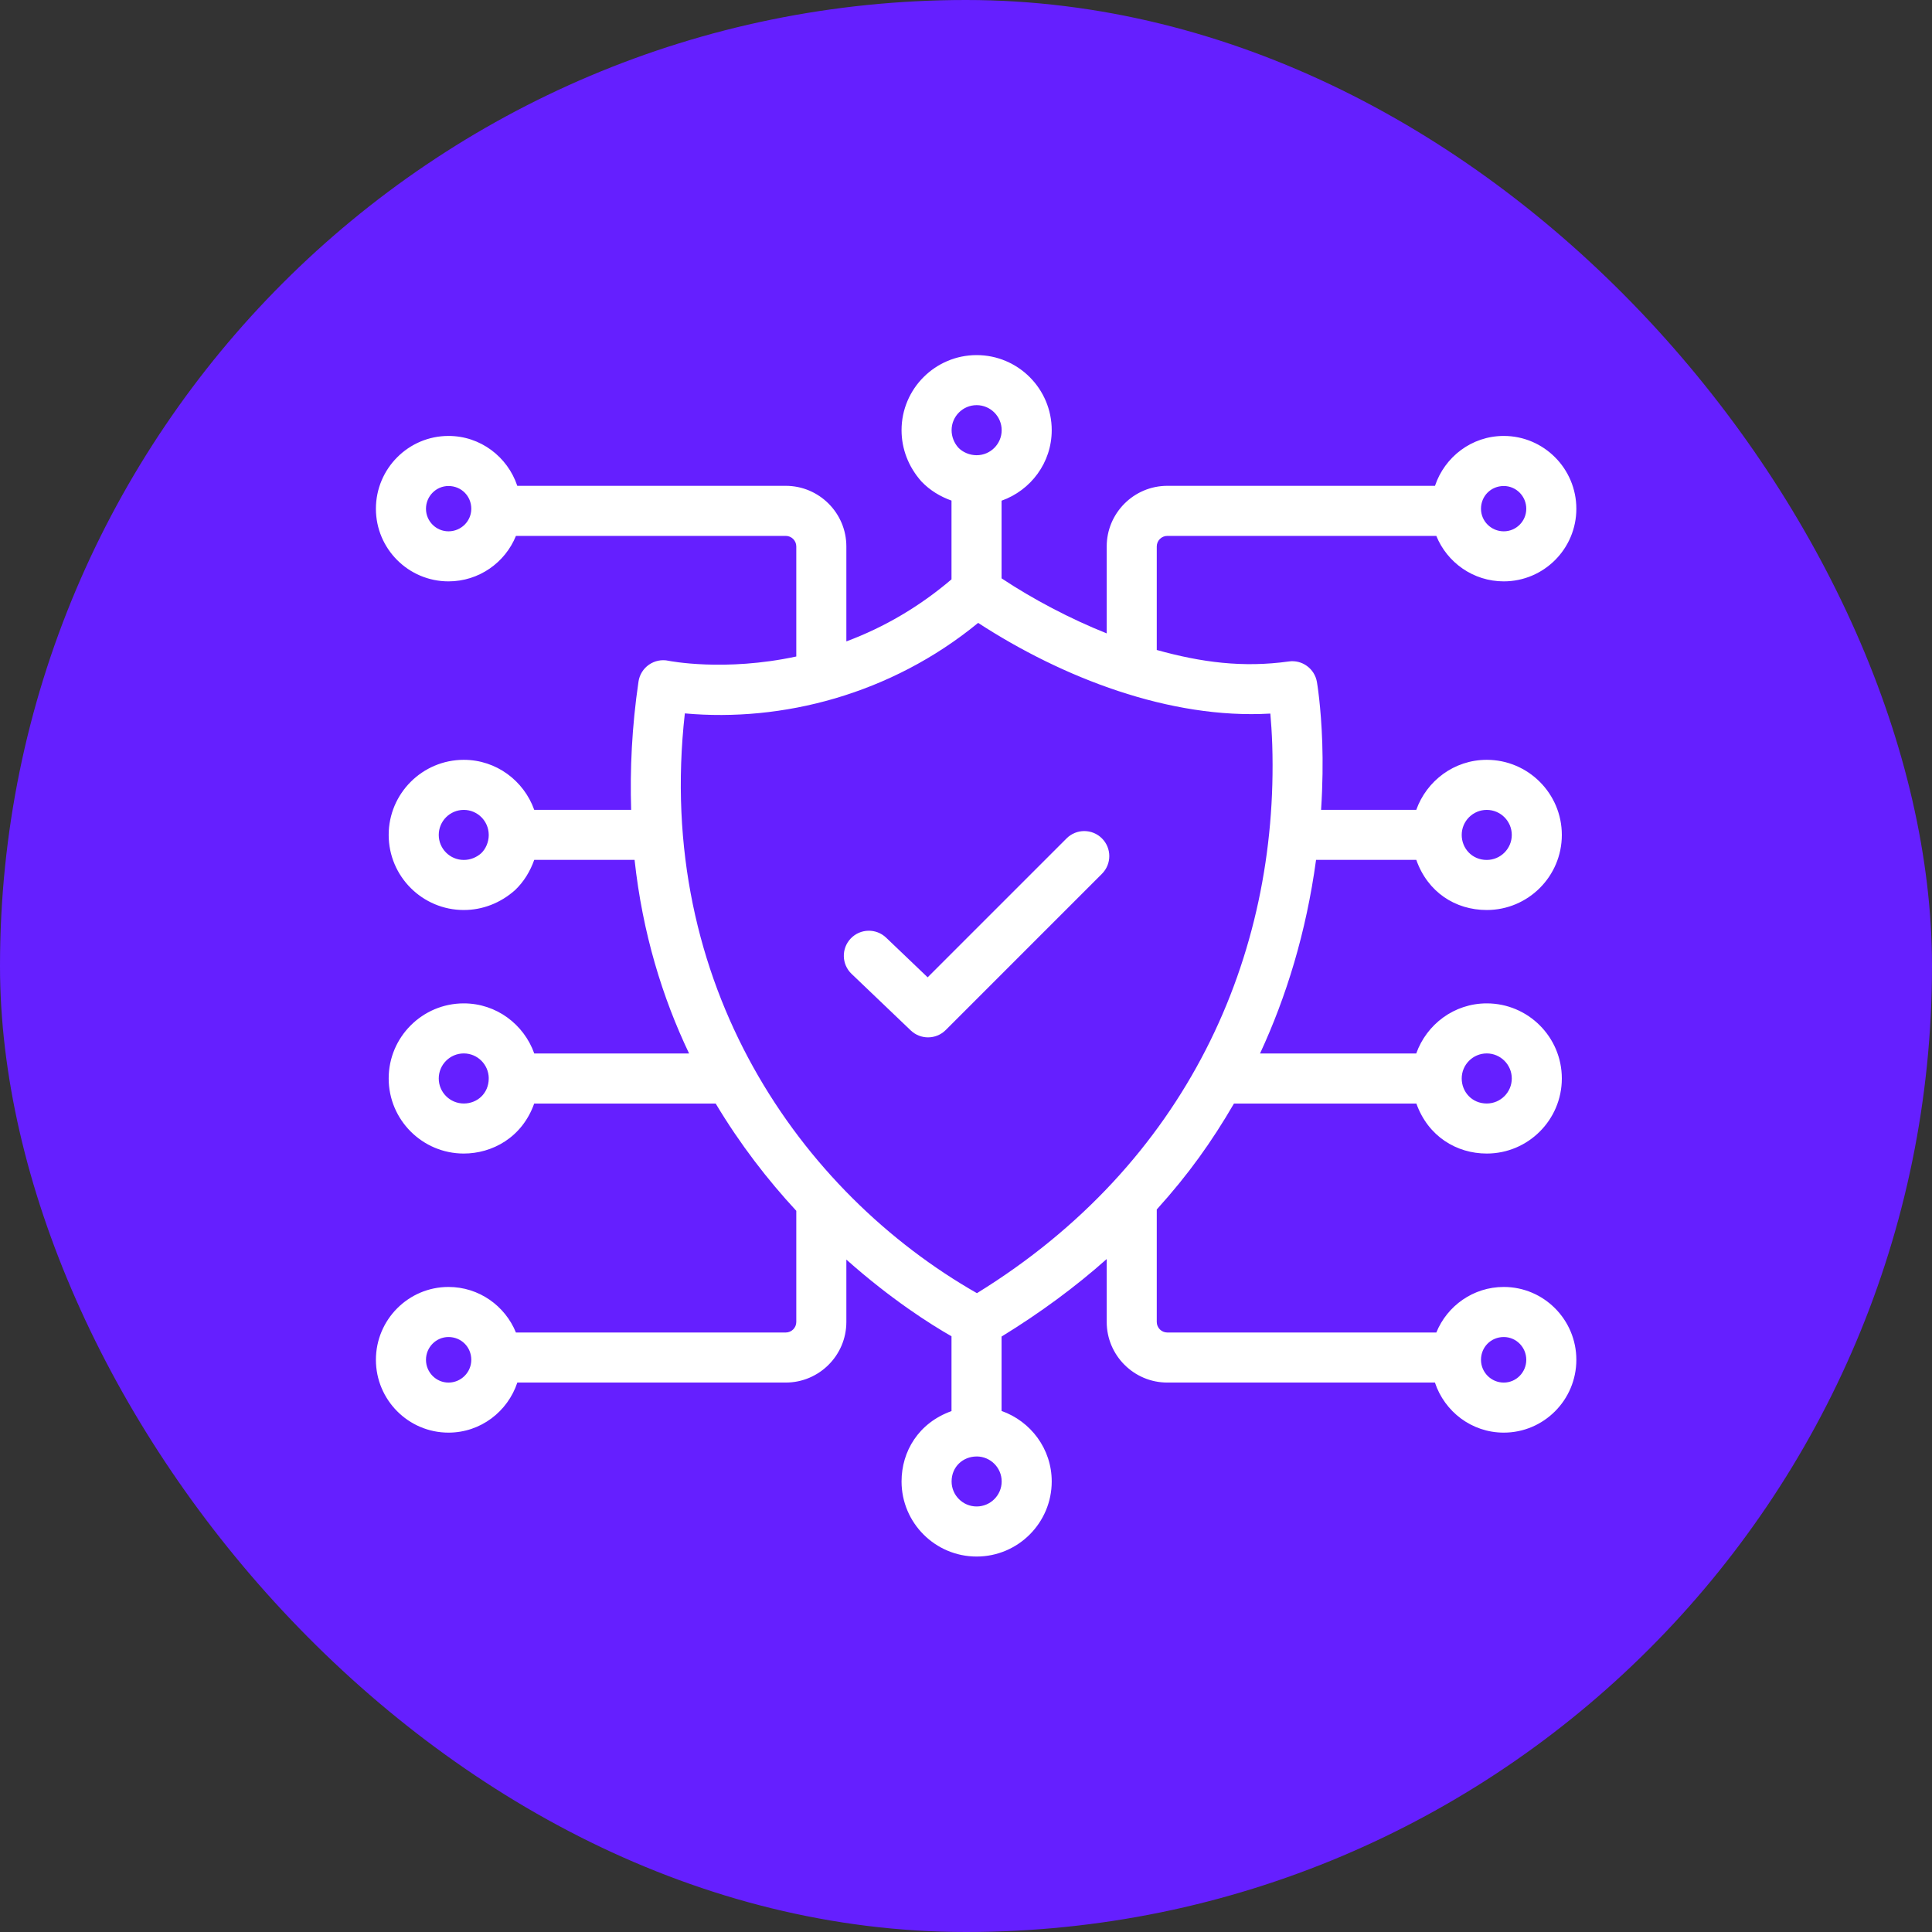 <svg width="95" height="95" viewBox="0 0 95 95" fill="none" xmlns="http://www.w3.org/2000/svg">
<rect x="0" y="0" width="95" height="95" fill="#333333" stroke="none"/>
<rect width="95" height="95" rx="47.5" fill="#651FFF"/>
<path d="M38.636 65.522H25.369C24.836 64.211 23.553 63.282 22.053 63.282C20.085 63.282 18.484 64.889 18.484 66.864C18.484 68.838 20.085 70.445 22.053 70.445C23.635 70.445 24.965 69.408 25.438 67.983H38.636C40.279 67.983 41.617 66.646 41.617 65.003V61.936C43.824 63.899 45.773 65.13 46.787 65.707V69.386C45.168 69.965 44.331 71.367 44.331 72.846C44.331 74.882 45.987 76.538 48.023 76.538C50.059 76.538 51.715 74.882 51.715 72.846C51.715 71.241 50.681 69.887 49.249 69.379V65.721C51.148 64.555 52.882 63.277 54.419 61.909V65.003C54.419 66.646 55.756 67.983 57.4 67.983H70.558C71.031 69.408 72.362 70.445 73.943 70.445C75.911 70.445 77.512 68.838 77.512 66.864C77.512 64.889 75.911 63.282 73.943 63.282C72.443 63.282 71.16 64.211 70.627 65.522H57.4C57.114 65.522 56.88 65.289 56.88 65.003V59.472C58.442 57.745 59.589 56.133 60.676 54.264H69.646C70.223 55.88 71.623 56.722 73.106 56.722C75.142 56.722 76.798 55.066 76.798 53.03C76.798 50.994 75.142 49.338 73.106 49.338C71.502 49.338 70.148 50.371 69.639 51.802H61.958C63.249 49.018 64.228 45.846 64.713 42.282H69.642C70.201 43.867 71.558 44.747 73.106 44.747C75.142 44.747 76.798 43.091 76.798 41.055C76.798 39.019 75.142 37.362 73.106 37.362C71.504 37.362 70.152 38.393 69.641 39.821H64.96C65.042 38.567 65.048 37.458 65.019 36.545C64.956 34.696 64.763 33.579 64.755 33.532C64.641 32.879 64.029 32.431 63.373 32.525C61.119 32.84 59.078 32.572 56.88 31.961V26.87C56.88 26.584 57.114 26.351 57.4 26.351H70.626C71.158 27.66 72.442 28.587 73.943 28.587C75.911 28.587 77.512 26.986 77.512 25.017C77.512 23.043 75.911 21.436 73.943 21.436C72.365 21.436 71.037 22.469 70.561 23.889H57.4C55.756 23.889 54.419 25.227 54.419 26.87V31.145C52.624 30.429 50.779 29.457 49.249 28.438V24.62C50.681 24.112 51.715 22.757 51.715 21.153C51.715 19.117 50.059 17.461 48.023 17.461C45.987 17.461 44.331 19.117 44.331 21.153C44.331 22.07 44.668 22.954 45.308 23.674C45.72 24.108 46.233 24.418 46.787 24.615V28.488C45.221 29.822 43.488 30.841 41.617 31.539V26.87C41.617 25.227 40.279 23.889 38.636 23.889H25.436C24.96 22.469 23.632 21.436 22.053 21.436C20.085 21.436 18.484 23.043 18.484 25.017C18.484 26.986 20.085 28.587 22.053 28.587C23.555 28.587 24.839 27.66 25.37 26.351H38.636C38.922 26.351 39.155 26.584 39.155 26.87V32.281C35.622 33.041 32.898 32.497 32.87 32.491C32.54 32.419 32.191 32.49 31.911 32.684C31.632 32.878 31.445 33.179 31.396 33.516C31.068 35.746 30.974 37.838 31.035 39.821H26.269C25.759 38.393 24.406 37.362 22.805 37.362C20.769 37.362 19.112 39.019 19.112 41.055C19.112 43.091 20.769 44.747 22.805 44.747C23.721 44.747 24.606 44.409 25.326 43.769C25.761 43.355 26.072 42.839 26.269 42.282H31.203C31.595 45.887 32.571 49.05 33.884 51.802H26.271C25.762 50.371 24.408 49.338 22.805 49.338C20.769 49.338 19.112 50.994 19.112 53.03C19.112 55.066 20.769 56.722 22.805 56.722C24.187 56.722 25.669 55.949 26.267 54.264H35.192C36.397 56.279 37.761 58.032 39.155 59.538V65.003C39.155 65.289 38.922 65.522 38.636 65.522V65.522ZM22.053 67.984C21.443 67.984 20.946 67.481 20.946 66.864C20.946 66.246 21.443 65.744 22.053 65.744C22.681 65.744 23.174 66.236 23.174 66.864C23.174 67.481 22.671 67.984 22.053 67.984ZM73.943 65.744C74.553 65.744 75.05 66.246 75.05 66.864C75.05 67.481 74.553 67.984 73.943 67.984C73.325 67.984 72.823 67.481 72.823 66.864C72.823 66.236 73.315 65.744 73.943 65.744ZM73.106 39.824C73.784 39.824 74.337 40.376 74.337 41.055C74.337 41.733 73.784 42.285 73.106 42.285C72.383 42.285 71.875 41.715 71.875 41.055C71.875 40.376 72.427 39.824 73.106 39.824ZM73.943 23.898C74.553 23.898 75.05 24.4 75.05 25.017C75.05 25.629 74.553 26.126 73.943 26.126C73.325 26.126 72.823 25.629 72.823 25.017C72.823 24.389 73.315 23.898 73.943 23.898ZM22.053 26.126C21.443 26.126 20.946 25.629 20.946 25.017C20.946 24.4 21.443 23.898 22.053 23.898C22.681 23.898 23.174 24.389 23.174 25.017C23.174 25.629 22.671 26.126 22.053 26.126ZM22.805 42.285C22.126 42.285 21.574 41.733 21.574 41.055C21.574 40.376 22.126 39.824 22.805 39.824C23.477 39.824 24.023 40.368 24.032 41.038C24.032 41.043 24.029 41.047 24.029 41.052C24.029 41.057 24.033 41.062 24.033 41.068C24.029 41.41 23.885 41.743 23.661 41.956C23.422 42.168 23.118 42.285 22.805 42.285V42.285ZM22.805 54.261C22.126 54.261 21.574 53.709 21.574 53.03C21.574 52.352 22.126 51.799 22.805 51.799C23.478 51.799 24.025 52.345 24.033 53.017C24.033 53.023 24.029 53.027 24.029 53.033C24.029 53.038 24.032 53.042 24.032 53.046C24.022 53.77 23.467 54.261 22.805 54.261ZM48.023 74.076C47.344 74.076 46.792 73.524 46.792 72.846C46.792 72.121 47.35 71.626 48.009 71.618C48.012 71.618 48.015 71.62 48.018 71.62C48.023 71.62 48.027 71.617 48.032 71.617C48.706 71.622 49.254 72.17 49.254 72.846C49.254 73.524 48.701 74.076 48.023 74.076V74.076ZM73.106 51.799C73.784 51.799 74.337 52.352 74.337 53.03C74.337 53.709 73.784 54.261 73.106 54.261C72.373 54.261 71.875 53.684 71.875 53.03C71.875 52.352 72.427 51.799 73.106 51.799ZM48.023 19.922C48.701 19.922 49.254 20.475 49.254 21.153C49.254 21.832 48.701 22.384 48.023 22.384C47.676 22.384 47.338 22.237 47.121 22.01C46.909 21.77 46.792 21.466 46.792 21.153C46.792 20.475 47.344 19.922 48.023 19.922ZM33.675 35.079C38.452 35.513 43.797 34.156 48.097 30.629C52.236 33.323 57.525 35.376 62.465 35.088C62.502 35.502 62.538 36.02 62.559 36.626C62.884 46.999 58.376 57.212 48.038 63.588C39.35 58.631 32.177 48.402 33.675 35.079V35.079Z" fill="white"/>
<path d="M44.783 50.668C45.021 50.895 45.328 51.009 45.633 51.009C45.948 51.009 46.264 50.889 46.504 50.648L54.185 42.966C54.666 42.485 54.666 41.707 54.185 41.226C53.704 40.745 52.926 40.745 52.445 41.226L45.614 48.057L43.573 46.107C43.082 45.638 42.304 45.654 41.833 46.147C41.364 46.638 41.381 47.417 41.873 47.887L44.783 50.668Z" fill="white"/>
</svg>
